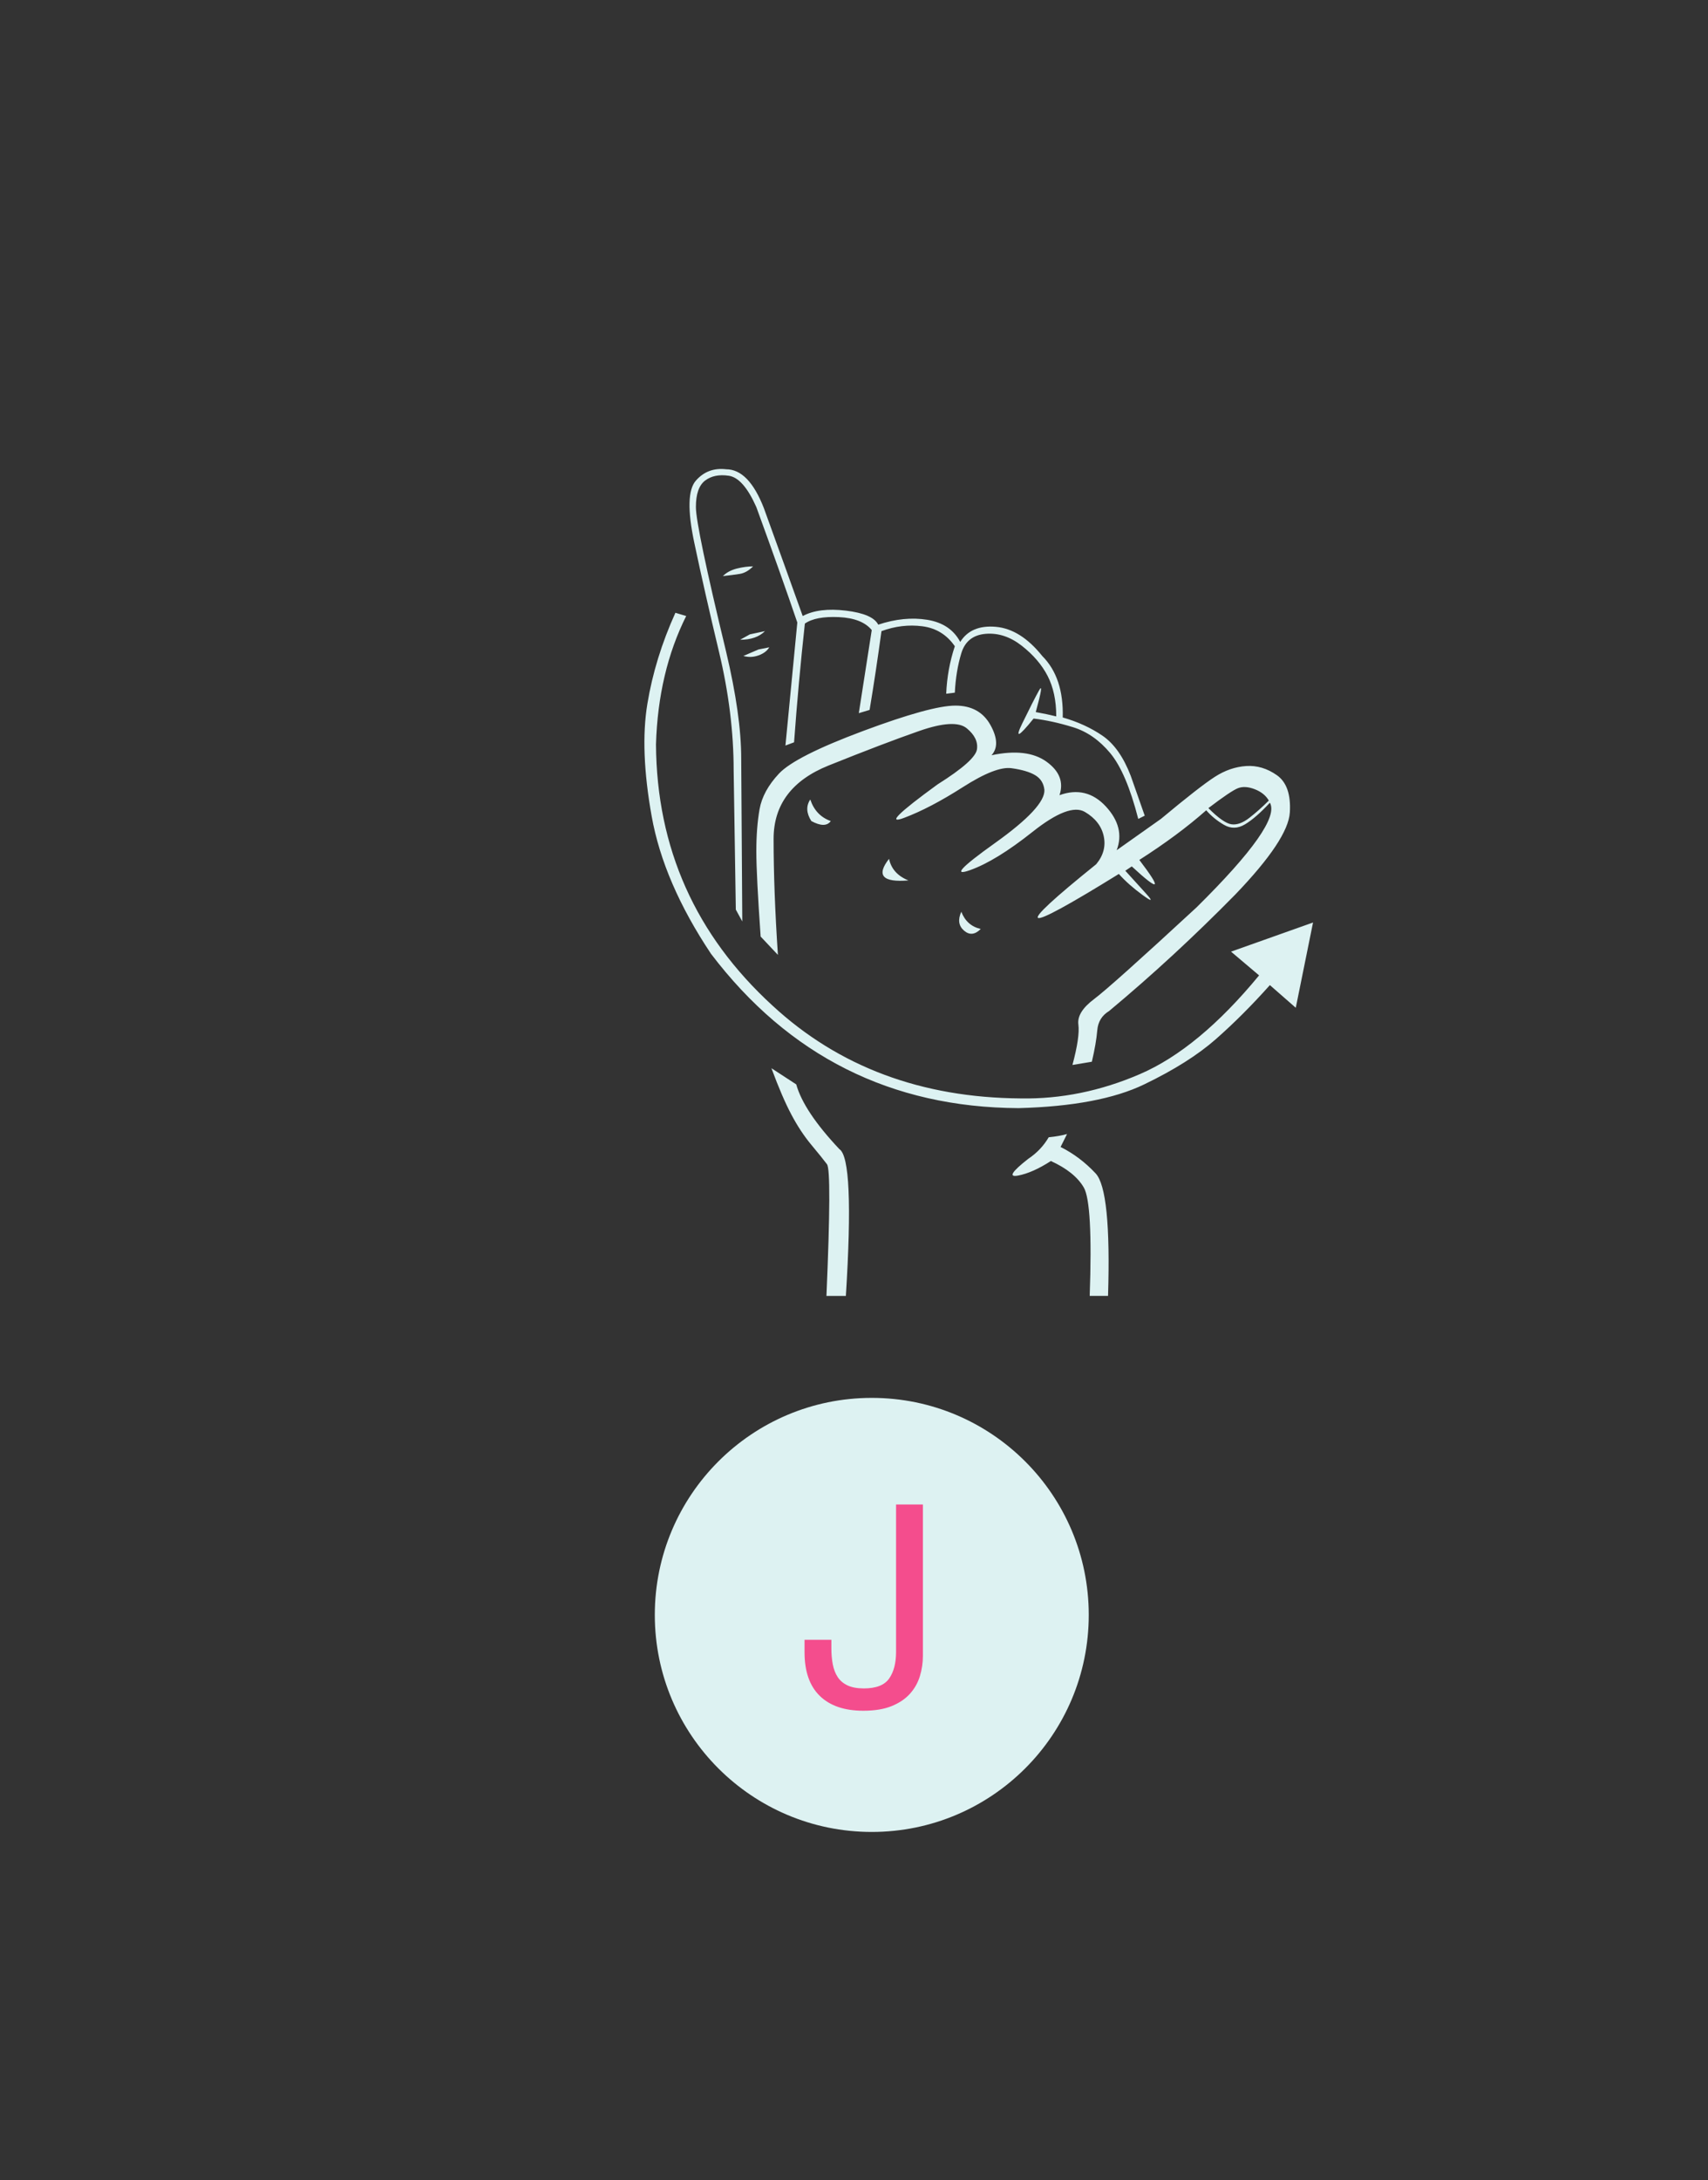<svg version="1.1" id="Layer_1" xmlns="http://www.w3.org/2000/svg" xmlns:xlink="http://www.w3.org/1999/xlink" viewBox="0 -275 768 980" enable-background="new 0 -275 768 980" xml:space="preserve">
<rect x="0" y="-275" width="768" height="980" fill="#333333" stroke="none"/>
<circle fill="#DDF2F2" cx="391.994" cy="450.946" r="97.563"/>
<polyline fill="none" points="270.221,314.855 270.221,-124.994 697.135,-124.994 697.135,314.855 "/>
<g enable-background="new    ">
	<path fill="#DDF2F2" d="M582.643,178.021L571,167.832c-8.088,9.059-16.176,17.146-24.256,24.256
		c-8.088,7.12-18.844,13.91-32.262,20.376c-13.424,6.475-32.26,10.03-56.519,10.675c-57.245-0.318-103.332-23.446-138.26-69.374
		c-14.236-21.347-23.126-41.964-26.682-61.854c-3.562-19.89-4.208-36.704-1.94-50.454c2.258-13.744,6.466-27.41,12.614-40.994
		l4.852,1.456c-8.414,16.82-12.939,36.066-13.584,57.73c0.318,46.572,17.784,85.708,52.395,117.399
		c29.752,27.494,66.948,41.404,111.58,41.723c18.109,0.323,35.976-3.314,53.605-10.916c17.624-7.597,35.493-22.393,53.606-44.389
		l-12.613-10.674l36.871-13.098L582.643,178.021z M477.856,47.521c6.792,1.941,12.771,4.693,17.95,8.248
		c5.168,3.562,9.376,9.542,12.613,17.949l6.307,17.95l-2.912,1.458c-3.562-13.901-7.762-23.771-12.614-29.594
		c-4.852-5.822-10.43-9.704-16.738-11.642c-6.306-1.942-12.21-3.229-17.708-3.881c-6.792,8.414-8.489,9.141-5.094,2.183
		c3.396-6.95,5.898-11.884,7.521-14.794c1.613-2.912,1.13,0.326-1.456,9.702c3.554,0.651,6.624,1.296,9.216,1.941
		c0-7.109-1.296-13.174-3.88-18.191c-2.592-5.013-6.473-9.538-11.643-13.584c-5.178-4.042-10.598-5.822-16.252-5.339
		c-5.662,0.486-9.3,3.396-10.916,8.732c-1.622,5.338-2.592,11.242-2.912,17.708l-3.88,0.484c0.318-7.437,1.614-14.555,3.88-21.347
		c-3.562-5.17-8.414-8.164-14.554-8.974c-6.147-0.804-12.294-0.076-18.434,2.184c-1.624,11.969-3.396,23.771-5.336,35.414
		l-4.853,1.456l5.822-37.355c-2.912-3.555-7.846-5.496-14.796-5.82c-6.958-0.318-12.052,0.65-15.282,2.91
		c-1.939,17.792-3.562,35.58-4.852,53.364l-3.881,1.456l5.337-55.305c-4.851-14.226-10.998-31.531-18.435-51.908
		c-3.88-8.731-8.004-13.416-12.372-14.067c-4.366-0.645-7.928,0.084-10.672,2.182c-2.75,2.108-4.124,6.064-4.124,11.886
		c0,5.822,4.526,27.494,13.584,65.009c4.526,19.086,6.792,35.096,6.792,48.027l0.486,73.255l-2.912-5.337l-0.97-62.582
		c0-17.138-2.185-34.846-6.551-53.122c-4.365-18.268-8.088-34.686-11.157-49.239c-3.078-14.555-2.834-23.849,0.728-27.896
		c3.554-4.04,8.08-5.737,13.584-5.094c6.792,0,12.448,5.822,16.98,17.464c6.792,18.76,12.613,34.93,17.464,48.512
		c4.852-2.584,11.317-3.396,19.405-2.426c8.08,0.971,12.933,3.078,14.555,6.307c7.762-2.584,15.116-3.312,22.074-2.185
		c6.951,1.138,11.886,4.452,14.796,9.946c3.228-5.168,8.565-7.437,16.008-6.792c7.436,0.651,14.388,5.018,20.86,13.098
		C475.104,26.342,478.174,35.559,477.856,47.521z M338.624-20.397c-1.939,1.939-3.964,3.077-6.063,3.396
		c-2.108,0.326-4.608,0.652-7.521,0.97c1.614-1.615,3.714-2.743,6.307-3.396C333.933-20.072,336.358-20.397,338.624-20.397z
		 M343.96,8.71c-2.592,2.592-6.306,3.88-11.157,3.88l4.365-2.426L343.96,8.71z M345.9,15.986c-0.97,1.624-2.592,2.836-4.85,3.638
		c-2.267,0.811-4.534,0.895-6.793,0.242l6.793-2.91L345.9,15.986z M445.836,64.5c10.672-2.26,18.92-1.29,24.742,2.91
		c5.822,4.208,7.762,9.218,5.822,15.04c8.08-2.91,15.04-1.212,20.859,5.094c5.82,6.307,7.437,12.856,4.853,19.648l19.89-14.068
		c11.643-9.704,19.725-16.01,24.256-18.92c4.525-2.912,9.219-4.526,14.07-4.852c4.85-0.318,9.459,1.052,13.826,4.124
		c4.367,3.078,6.305,8.655,5.82,16.735c-0.484,8.088-8.656,20.376-24.498,36.872c-18.436,18.76-37.356,36.225-56.761,52.393
		c-3.235,1.941-5.018,4.852-5.336,8.731c-0.325,3.88-1.138,8.574-2.426,14.068l-8.731,1.458c2.258-8.408,3.153-14.471,2.668-18.194
		c-0.484-3.714,1.857-7.52,7.033-11.399c5.17-3.881,20.536-17.624,46.09-41.236c25.543-25.227,36.541-40.91,32.986-47.056
		c-4.209,4.533-7.928,7.762-11.158,9.704c-3.234,1.939-6.387,2.023-9.457,0.241c-3.078-1.773-5.746-3.958-8.008-6.548
		c-8.414,7.444-18.433,14.878-30.077,22.314c10.347,13.584,9.219,14.554-3.396,2.912l-2.91,1.939
		c3.229,3.562,6.382,7.036,9.46,10.43c3.07,3.396,2.5,3.564-1.698,0.486c-4.208-3.07-7.762-6.224-10.672-9.46
		c-44.958,27.82-48.354,26.364-10.188-4.366c3.229-3.88,4.366-8.08,3.396-12.613c-0.97-4.526-3.804-8.164-8.489-10.916
		c-4.692-2.744-12.538,0.241-23.528,8.974c-11,8.731-20.376,14.478-28.138,17.222c-7.763,2.752-4.049-1.29,11.157-12.128
		c15.198-10.832,22.635-18.836,22.316-24.014c-0.326-2.91-1.698-5.095-4.124-6.548c-2.424-1.456-5.988-2.502-10.672-3.154
		c-4.692-0.643-11.968,2.184-21.83,8.49c-9.87,6.306-18.678,10.916-26.44,13.826c-7.762,2.911-2.752-2.101,15.04-15.041
		c11.316-7.109,17.223-12.371,17.708-15.766c0.486-3.396-1.054-6.548-4.609-9.46c-3.562-2.91-10.673-2.502-21.345,1.212
		c-10.672,3.723-24.256,8.9-40.75,15.526c-16.494,6.63-24.741,17.63-24.741,32.988c0,15.365,0.644,32.745,1.939,52.149l-7.762-8.246
		c-1.296-18.436-1.94-31.208-1.94-38.326c0-7.109,0.486-13.416,1.456-18.92c0.97-5.496,3.882-10.832,8.732-16.01
		c4.852-5.168,17.464-11.558,37.84-19.162c20.376-7.596,34.202-11.399,41.478-11.399c7.278,0,12.53,2.909,15.767,8.731
		C448.58,56.738,448.748,61.272,445.836,64.5z M346.87,205.188l11.158,7.275c2.258,8.091,8.731,17.792,19.404,29.11
		c4.525,2.91,5.495,24.9,2.911,65.977h-8.731c1.616-37.523,1.698-57.244,0.244-59.188c-1.456-1.941-3.807-4.852-7.036-8.73
		c-3.236-3.881-6.23-8.406-8.974-13.586C353.094,220.875,350.101,213.92,346.87,205.188z M364.82,94.092
		c-2.266-3.554-2.424-6.792-0.484-9.701c1.614,4.852,4.685,8.088,9.217,9.701C371.931,96.36,369.021,96.36,364.82,94.092z
		 M408.482,120.776c-11.645,0.968-14.555-2.26-8.732-9.704C400.721,115.606,403.63,118.834,408.482,120.776z M440.986,142.606
		c-2.592,2.592-5.094,2.834-7.518,0.728c-2.427-2.102-2.834-4.928-1.213-8.49C433.868,139.05,436.78,141.634,440.986,142.606z
		 M489.984,307.547c0.97-27.816,0.076-44.068-2.668-48.754c-2.75-4.691-7.687-8.656-14.796-11.885
		c-5.504,3.553-10.431,5.738-14.796,6.549c-4.366,0.801-2.834-1.699,4.607-7.52c3.882-2.594,6.952-5.824,9.218-9.705
		c3.23-0.324,5.98-0.803,8.248-1.455c-0.651,1.289-1.622,3.229-2.909,5.82c5.821,2.91,11.073,6.867,15.766,11.885
		c4.684,5.012,6.548,23.363,5.578,55.061h-8.248V307.547z M570.518,84.874c-1.297-2.258-3.398-3.958-6.309-5.094
		c-2.91-1.128-5.418-1.29-7.52-0.484c-2.107,0.811-6.547,3.805-13.34,8.975c4.523,4.534,8.004,6.958,10.43,7.277
		c2.426,0.324,5.094-0.644,8.004-2.912C564.693,90.378,567.604,87.784,570.518,84.874z"/>
</g>
<g enable-background="new    ">
	<path fill="#F44D8D" d="M413.648,478.402c-0.889,2.963-2.372,5.609-4.446,7.938c-2.076,2.33-4.826,4.191-8.256,5.588
		c-3.43,1.398-7.684,2.098-12.764,2.098c-8.469,0-14.988-2.223-19.561-6.67c-4.571-4.445-6.859-10.984-6.859-19.623v-5.588h12.065
		v3.809c0,2.625,0.21,5.039,0.636,7.238c0.423,2.205,1.164,4.111,2.223,5.717c1.058,1.609,2.54,2.857,4.445,3.746
		c1.906,0.889,4.339,1.334,7.305,1.334c5.502,0,9.292-1.48,11.368-4.445c2.073-2.963,3.111-6.945,3.111-11.941v-66.299h12.066v68.08
		C414.982,472.432,414.538,475.439,413.648,478.402z"/>
</g>
</svg>
